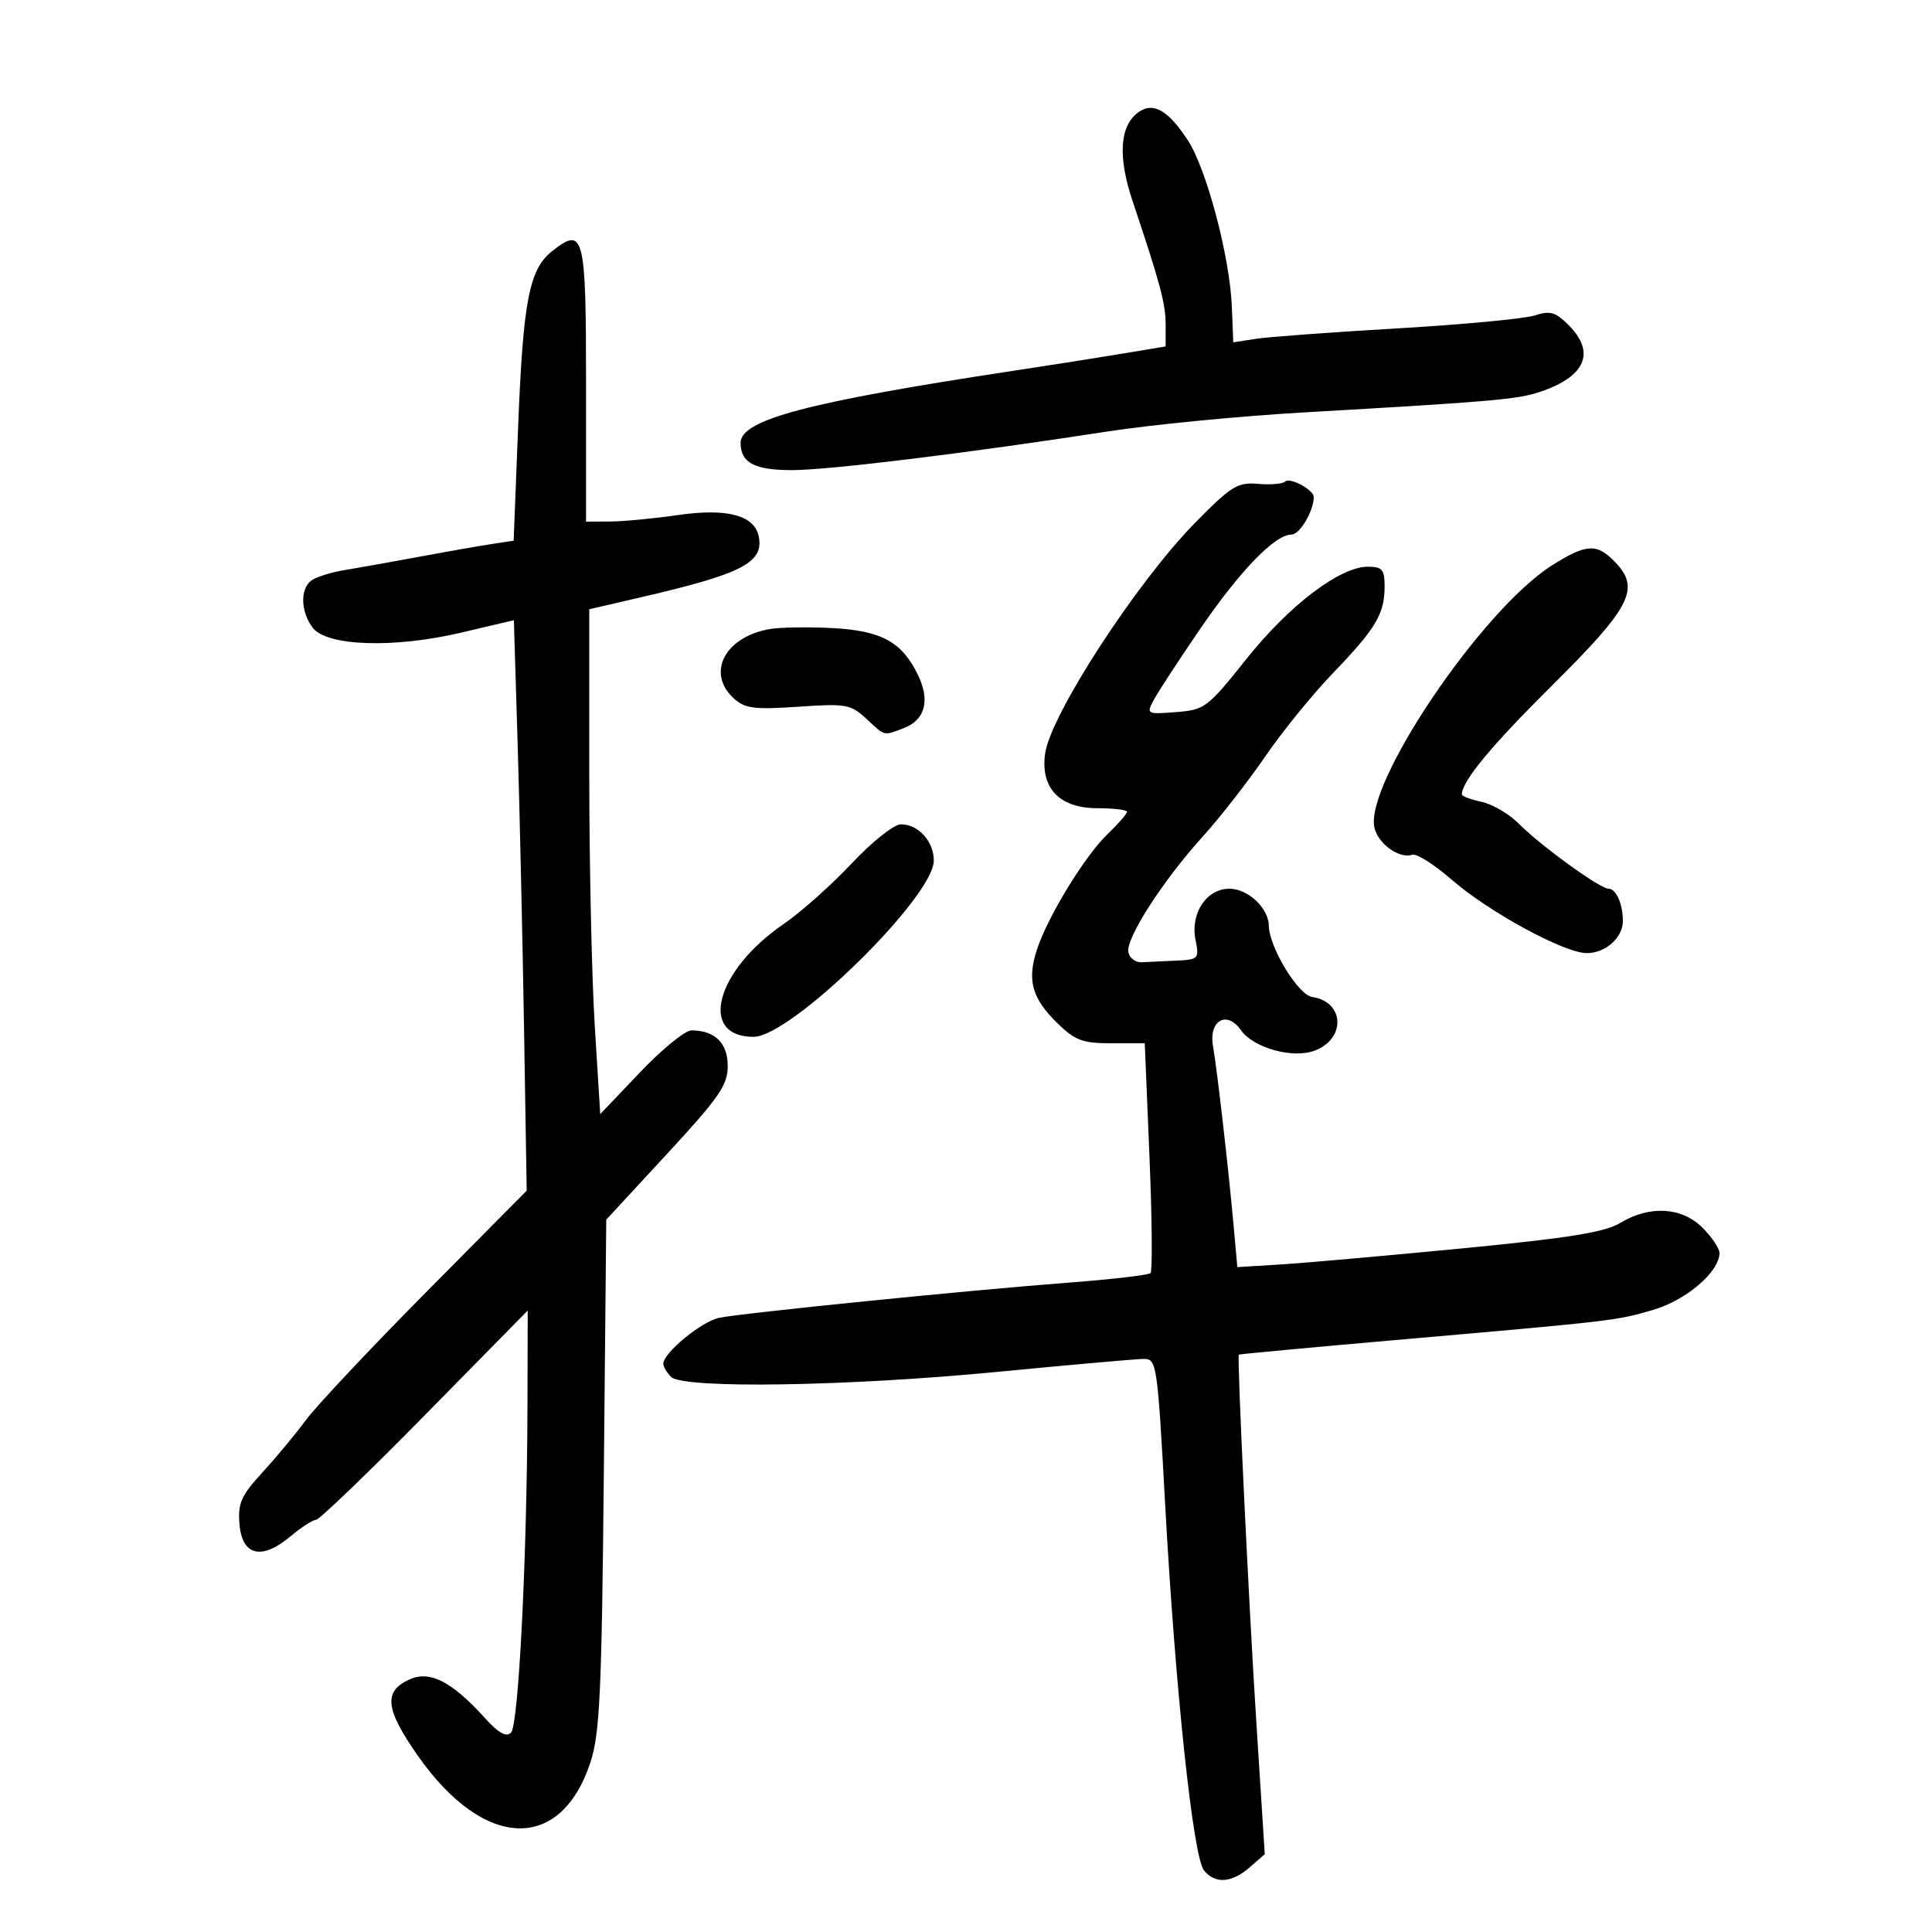 <svg xmlns="http://www.w3.org/2000/svg" width="300" height="300" viewBox="0 0 300 300" version="1.1">
	<path d="M 176.739 17.449 C 173.858 19.555, 173.555 24.332, 175.866 31.222 C 180.183 44.096, 181 47.153, 181 50.432 L 181 53.795 174.250 54.918 C 170.537 55.535, 163 56.722, 157.500 57.555 C 125.468 62.407, 115 65.168, 115 68.764 C 115 71.853, 117.152 73, 122.950 73.001 C 128.673 73.002, 150.076 70.383, 172 66.998 C 178.875 65.936, 192.600 64.603, 202.500 64.036 C 231.902 62.349, 235.624 62.025, 239.142 60.844 C 246.217 58.469, 247.817 54.726, 243.572 50.481 C 241.535 48.444, 240.690 48.203, 238.322 48.981 C 236.770 49.492, 227.175 50.395, 217 50.989 C 206.825 51.583, 196.925 52.314, 195 52.614 L 191.500 53.158 191.280 47.613 C 190.975 39.919, 187.357 26.238, 184.451 21.793 C 181.369 17.077, 179.041 15.766, 176.739 17.449 M 85.742 38.988 C 82.180 41.790, 81.227 46.703, 80.457 66.227 L 79.759 83.955 76.129 84.512 C 74.133 84.818, 69.125 85.699, 65 86.470 C 60.875 87.240, 55.700 88.165, 53.500 88.525 C 51.300 88.885, 48.938 89.644, 48.250 90.212 C 46.577 91.594, 46.721 95.046, 48.552 97.468 C 50.732 100.352, 61.184 100.695, 71.646 98.226 L 79.793 96.303 80.375 115.401 C 80.695 125.906, 81.144 145.836, 81.372 159.692 L 81.786 184.884 66.126 200.692 C 57.513 209.386, 49.135 218.300, 47.506 220.500 C 45.878 222.700, 42.819 226.382, 40.709 228.682 C 37.438 232.246, 36.918 233.428, 37.186 236.682 C 37.589 241.587, 40.646 242.317, 45.097 238.572 C 46.778 237.157, 48.565 236, 49.069 236 C 49.572 236, 57.175 228.688, 65.964 219.750 L 81.945 203.500 81.903 218.500 C 81.839 241.838, 80.525 267.875, 79.352 269.048 C 78.612 269.788, 77.408 269.117, 75.318 266.801 C 70.173 261.102, 66.740 259.342, 63.575 260.784 C 59.488 262.646, 59.809 265.415, 64.957 272.733 C 75.174 287.255, 87.056 287.674, 91.674 273.675 C 93.138 269.239, 93.435 262.854, 93.761 228.943 L 94.140 189.386 103.570 179.184 C 111.690 170.400, 113 168.503, 113 165.527 C 113 161.951, 111.008 160, 107.355 160 C 106.379 160, 102.795 162.925, 99.392 166.499 L 93.205 172.999 92.352 159.249 C 91.884 151.687, 91.500 134.048, 91.500 120.051 L 91.500 94.603 99.500 92.750 C 115.226 89.110, 118.604 87.374, 117.825 83.332 C 117.189 80.027, 112.916 78.876, 105.344 79.971 C 101.580 80.515, 96.813 80.969, 94.750 80.980 L 91 81 91 59.607 C 91 36.368, 90.678 35.106, 85.742 38.988 M 199.554 74.779 C 199.190 75.143, 197.300 75.303, 195.353 75.136 C 192.167 74.861, 191.193 75.462, 185.587 81.165 C 176.504 90.405, 163.114 111.006, 162.285 117.015 C 161.543 122.393, 164.519 125.500, 170.412 125.500 C 172.935 125.500, 175 125.753, 175 126.063 C 175 126.373, 173.656 127.914, 172.013 129.488 C 168.470 132.882, 162.735 142.243, 161.026 147.422 C 159.452 152.191, 160.227 155.007, 164.176 158.867 C 166.933 161.563, 168.103 162, 172.568 162 L 177.757 162 178.488 179.557 C 178.891 189.213, 178.964 197.369, 178.652 197.681 C 178.340 197.993, 172.553 198.667, 165.792 199.179 C 150.676 200.324, 115.519 203.863, 111.690 204.626 C 108.969 205.168, 103 210.073, 103 211.766 C 103 212.225, 103.540 213.140, 104.200 213.800 C 106.076 215.676, 131.592 215.280, 155 213.012 C 166.275 211.920, 176.442 211.020, 177.593 211.013 C 179.619 211, 179.725 211.721, 180.933 233.750 C 182.502 262.358, 185.273 288.419, 186.961 290.453 C 188.717 292.568, 191.241 292.393, 194.044 289.962 L 196.395 287.923 195.101 267.712 C 193.881 248.636, 192.070 210.678, 192.364 210.348 C 192.439 210.265, 203.300 209.253, 216.500 208.099 C 250.712 205.110, 250.883 205.090, 256.673 203.407 C 261.824 201.909, 267 197.475, 267 194.560 C 267 193.852, 265.814 192.086, 264.364 190.636 C 261.157 187.430, 256.164 187.136, 251.618 189.886 C 249.205 191.346, 243.640 192.243, 227 193.853 C 215.175 194.998, 202.493 196.120, 198.817 196.346 L 192.133 196.759 191.536 190.129 C 190.734 181.241, 189.010 166.234, 188.350 162.393 C 187.672 158.455, 190.508 156.853, 192.676 159.948 C 194.624 162.729, 200.770 164.433, 204.164 163.134 C 209.044 161.267, 208.760 155.548, 203.751 154.810 C 201.577 154.490, 197.082 147.102, 197.028 143.761 C 196.983 140.996, 193.793 138, 190.893 138 C 187.341 138, 184.814 141.820, 185.639 145.944 C 186.226 148.882, 186.110 149.006, 182.625 149.167 C 180.631 149.258, 178.219 149.371, 177.264 149.417 C 176.309 149.463, 175.385 148.759, 175.210 147.853 C 174.797 145.710, 180.561 136.749, 186.755 129.907 C 189.446 126.933, 193.803 121.350, 196.437 117.500 C 199.071 113.650, 203.824 107.800, 207 104.500 C 213.648 97.592, 215 95.322, 215 91.066 C 215 88.428, 214.636 88, 212.390 88 C 208.063 88, 200.172 93.999, 193.531 102.338 C 187.505 109.902, 187.080 110.223, 182.611 110.575 C 178.080 110.932, 177.991 110.884, 179.135 108.721 C 179.781 107.499, 183.020 102.539, 186.332 97.698 C 192.563 88.591, 197.975 83, 200.560 83 C 201.836 83, 204 79.337, 204 77.175 C 204 76.059, 200.279 74.054, 199.554 74.779 M 240.946 87.822 C 230.054 94.735, 211.746 121.868, 213.434 128.595 C 214.063 131.099, 217.331 133.396, 219.305 132.722 C 219.962 132.497, 222.703 134.234, 225.395 136.580 C 231.173 141.616, 242.916 148, 246.401 148 C 249.308 148, 252 145.601, 252 143.010 C 252 140.364, 250.951 138, 249.777 138 C 248.440 138, 239.200 131.303, 235.835 127.895 C 234.369 126.411, 231.782 124.891, 230.085 124.519 C 228.388 124.146, 227 123.629, 227 123.371 C 227 121.318, 231.492 115.881, 240.894 106.553 C 253.190 94.354, 254.712 91.451, 250.923 87.418 C 248.001 84.308, 246.379 84.373, 240.946 87.822 M 119.590 97.670 C 112.530 98.868, 109.602 104.520, 113.988 108.489 C 115.675 110.015, 117.181 110.205, 123.947 109.741 C 131.366 109.233, 132.098 109.361, 134.511 111.597 C 137.501 114.369, 137.138 114.278, 140.349 113.057 C 143.668 111.795, 144.465 108.765, 142.526 104.776 C 140.041 99.662, 136.858 97.927, 129.233 97.529 C 125.530 97.335, 121.190 97.399, 119.590 97.670 M 132.229 134.095 C 129.078 137.448, 124.339 141.667, 121.699 143.471 C 111.133 150.688, 108.381 161, 117.022 161 C 122.812 161, 145 139.294, 145 133.629 C 145 130.652, 142.600 128, 139.908 128 C 138.815 128, 135.441 130.679, 132.229 134.095" stroke="none" fill="black" fill-rule="evenodd"/>
</svg>